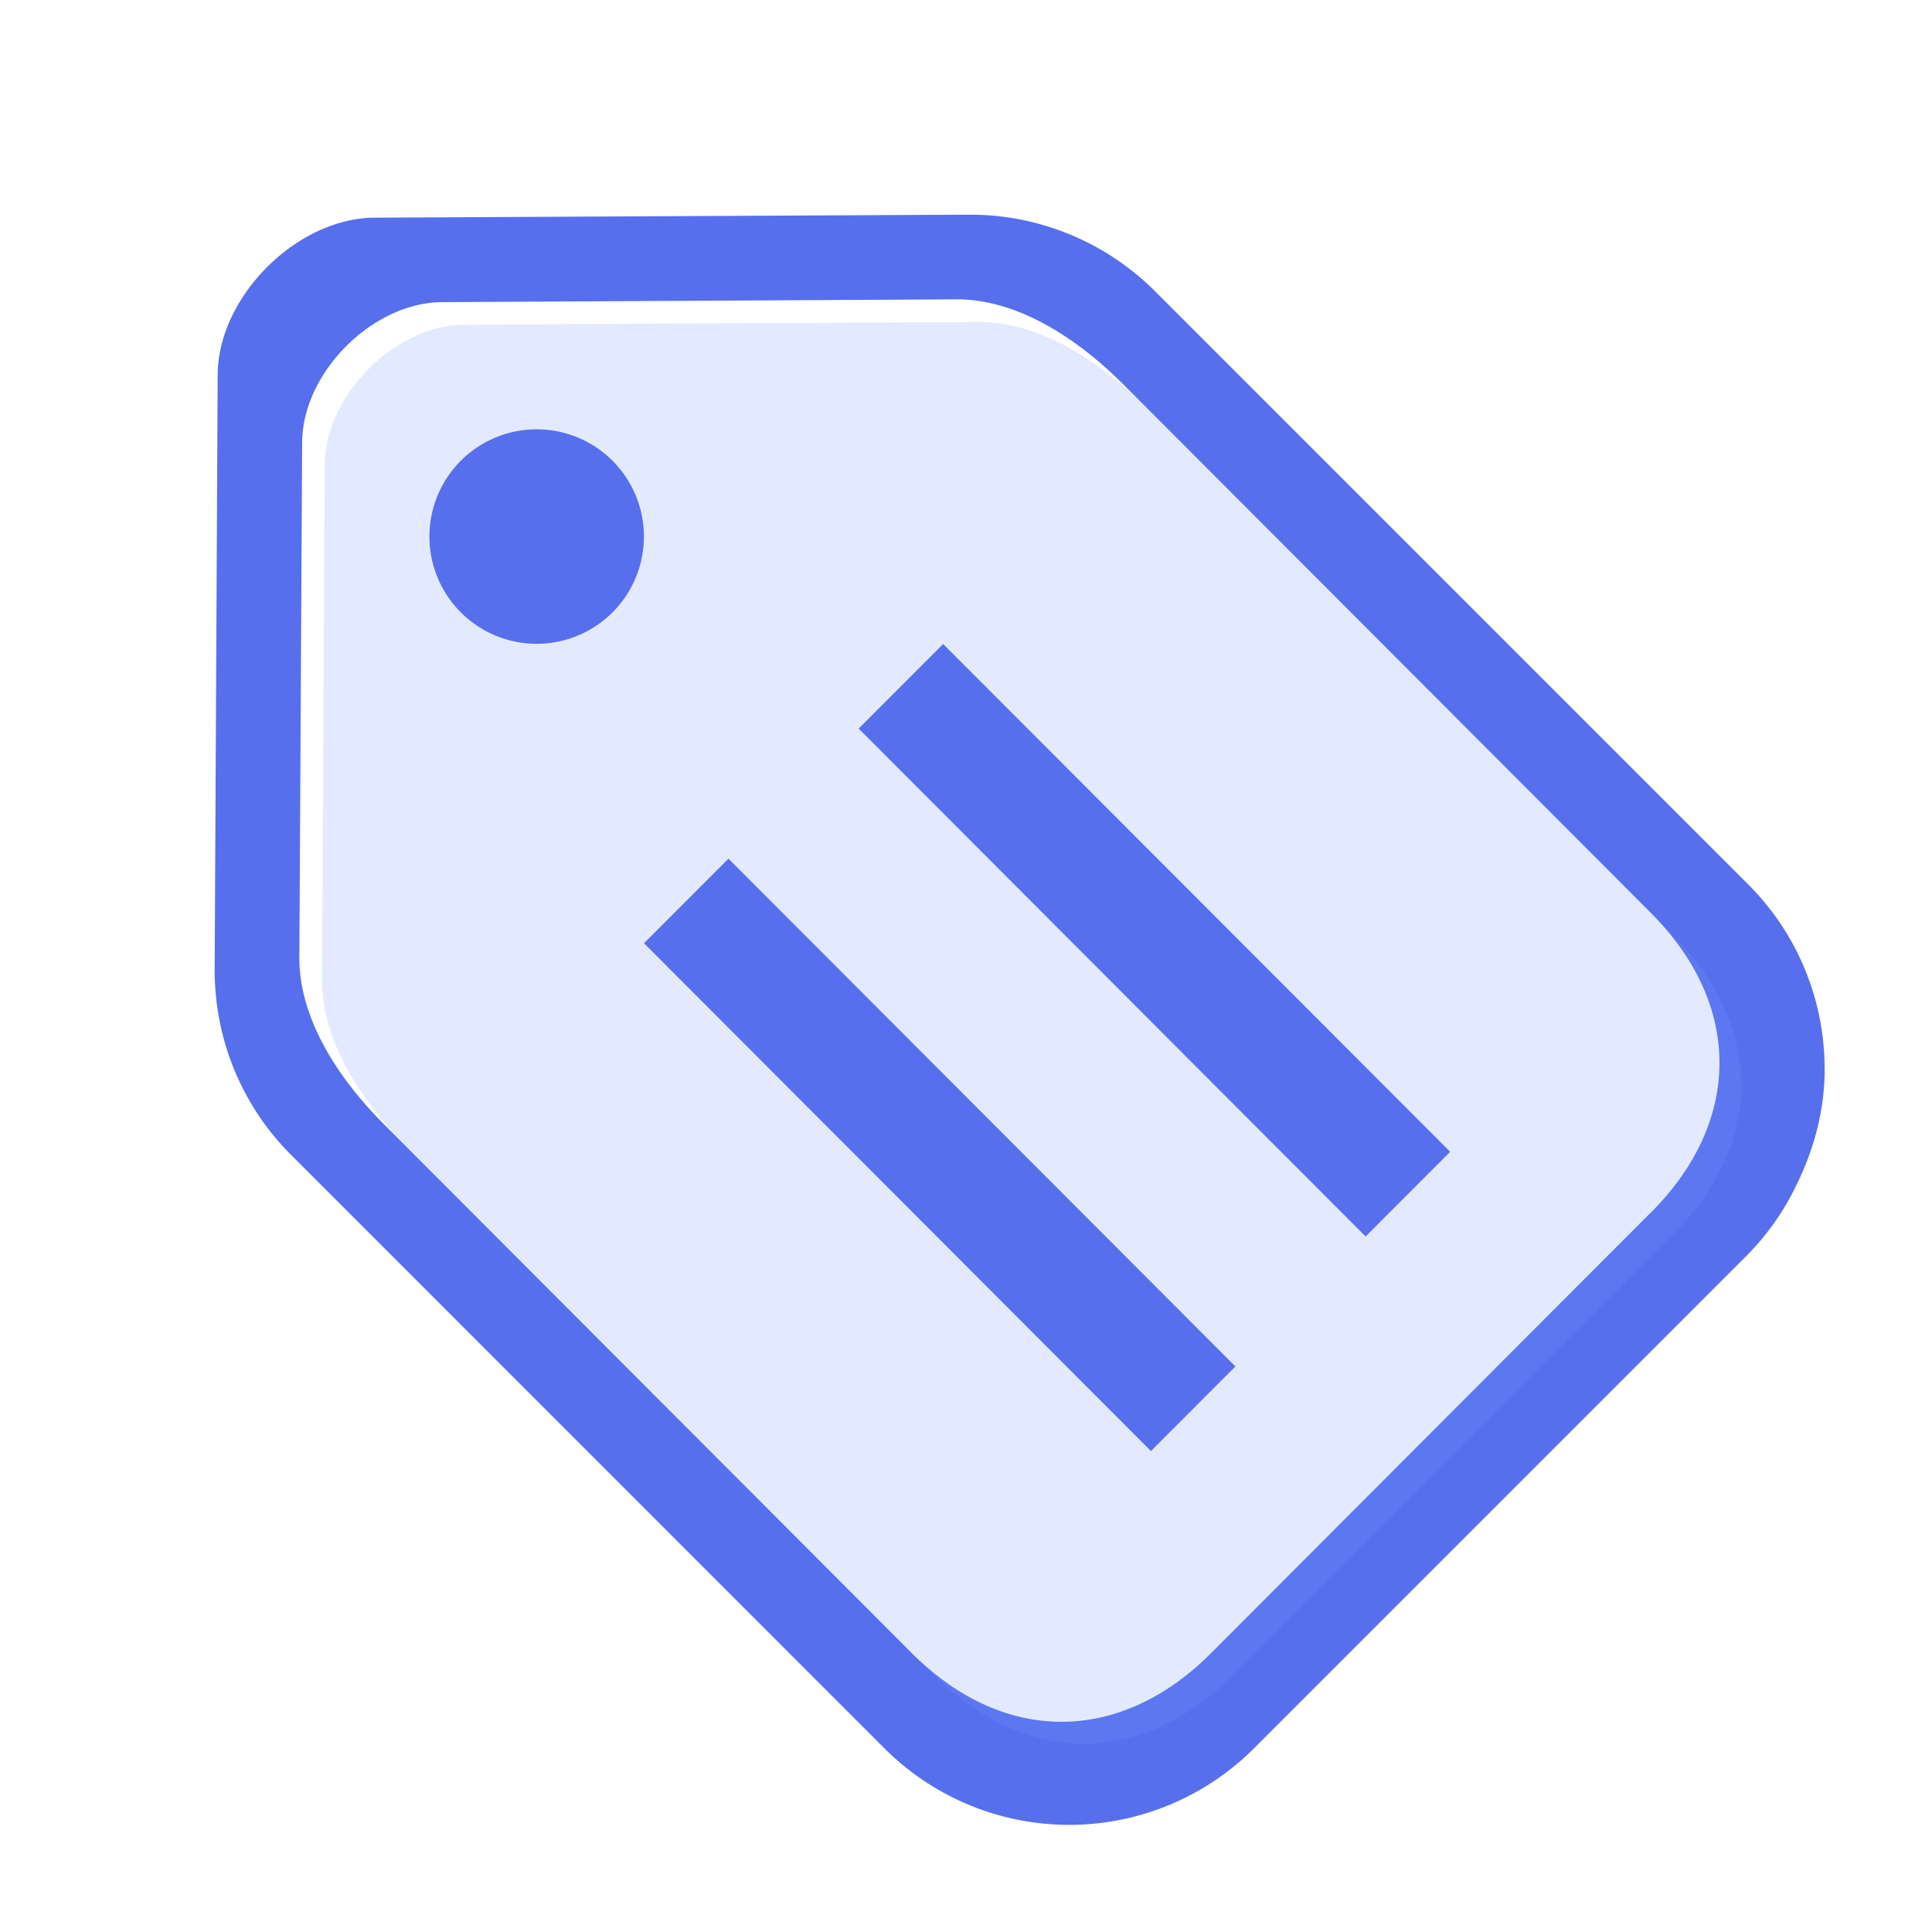 <svg xmlns="http://www.w3.org/2000/svg" width="18" height="18" viewBox="0 0 18 18">
    <g fill="none" fill-rule="evenodd">
        <path class="fill" fill="#576FED" d="M10.763 2.715l5.523 5.523c.476.476.714 1.1.714 1.724 0 .366-.092.728-.256 1.064a2.42 2.42 0 0 1-.458.66l-4.6 4.6a2.435 2.435 0 0 1-2.643.536 2.44 2.44 0 0 1-.806-.536l-5.522-5.523a2.422 2.422 0 0 1-.67-1.256A2.439 2.439 0 0 1 2 9.027l.028-5.536c.004-.636.564-1.276 1.192-1.429.089-.022.18-.034.272-.034L9.026 2a2.439 2.439 0 0 1 1.737.715zm4.62 8.58c.849-.85.849-1.936 0-2.787l-4.925-4.934c-.412-.411-.969-.788-1.55-.785l-4.788.026c-.65.003-1.302.657-1.305 1.307l-.026 4.796c-.003.582.374 1.141.784 1.552l4.925 4.934c.85.85 1.934.85 2.783 0l4.101-4.109z"/>
        <path class="fill" fill="#7699FF" fill-opacity=".2" d="M15.586 11.501l-4.099 4.107c-.848.85-1.931.85-2.781 0l-4.922-4.931c-.41-.411-.787-.97-.784-1.552l.025-4.793c.003-.65.655-1.304 1.305-1.307L9.116 3c.58-.003 1.137.373 1.548.784l4.922 4.931c.85.85.85 1.936 0 2.786z"/>
        <path class="fill" fill="#576FED" d="M5.707 4.293a.999.999 0 1 0-1.414 1.412.999.999 0 0 0 1.414-1.412zM6 8.788l4.723 4.731.787-.788L6.787 8zM8 6.788l4.723 4.732.788-.789L8.787 6z"/>
    </g>
</svg>
